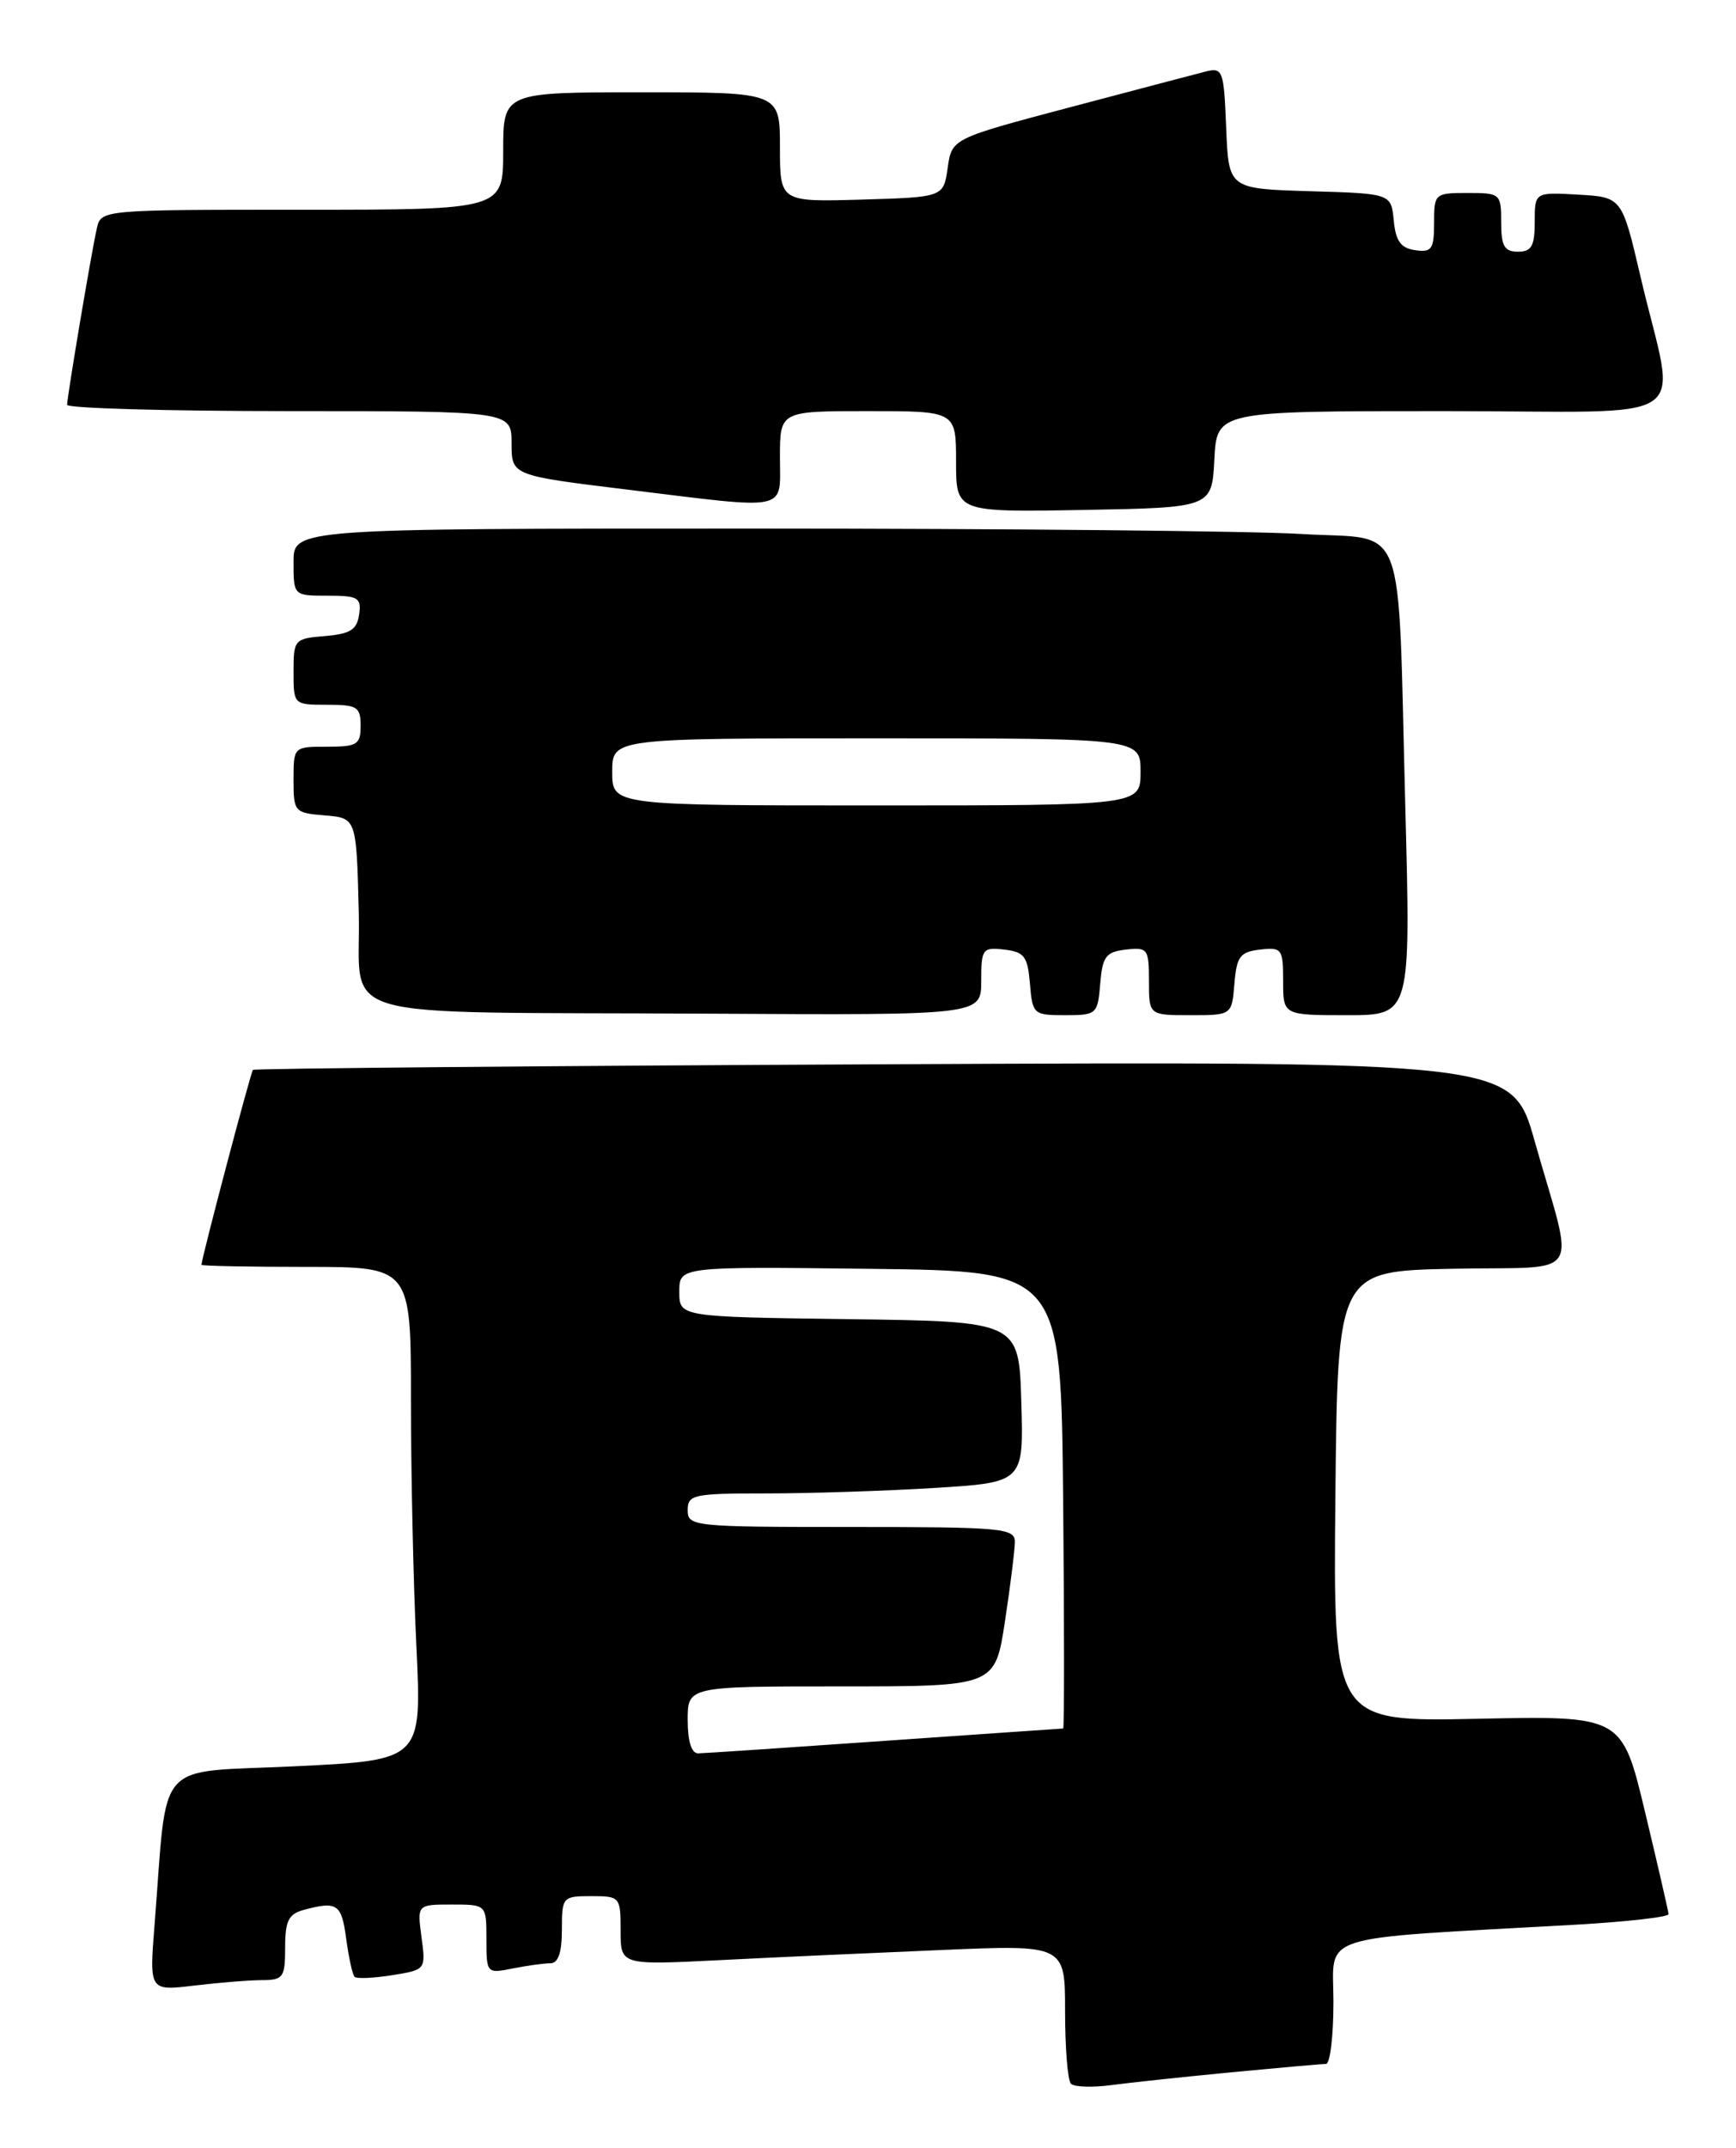 <?xml version="1.0" encoding="UTF-8" standalone="no"?>
<!DOCTYPE svg PUBLIC "-//W3C//DTD SVG 1.1//EN" "http://www.w3.org/Graphics/SVG/1.1/DTD/svg11.dtd" >
<svg xmlns="http://www.w3.org/2000/svg" xmlns:xlink="http://www.w3.org/1999/xlink" version="1.1" viewBox="0 0 207 256">
 <g >
 <path fill="currentColor"
d=" M 146.86 246.99 C 152.55 246.45 157.61 246.00 158.11 246.00 C 158.60 246.00 159.00 242.67 159.00 238.61 C 159.00 230.32 156.36 231.17 187.75 229.41 C 193.94 229.06 198.98 228.49 198.96 228.14 C 198.93 227.79 197.68 222.32 196.16 216.00 C 193.41 204.50 193.41 204.50 176.19 204.86 C 158.97 205.22 158.97 205.22 159.23 178.36 C 159.50 151.50 159.50 151.50 173.26 151.22 C 189.09 150.90 187.79 152.94 182.99 136.00 C 180.31 126.50 180.31 126.50 105.40 126.85 C 64.21 127.04 30.35 127.35 30.16 127.52 C 29.90 127.77 24.12 149.64 24.02 150.75 C 24.01 150.89 29.62 151.00 36.50 151.00 C 49.00 151.00 49.00 151.00 49.00 166.84 C 49.00 175.55 49.29 188.78 49.65 196.24 C 50.30 209.79 50.30 209.79 35.21 210.52 C 18.20 211.34 20.03 209.28 18.43 229.40 C 17.80 237.30 17.80 237.30 23.15 236.66 C 26.09 236.31 29.74 236.01 31.25 236.01 C 33.78 236.00 34.00 235.68 34.00 232.12 C 34.00 228.93 34.41 228.12 36.25 227.63 C 40.21 226.57 40.73 226.92 41.28 231.08 C 41.59 233.33 42.03 235.37 42.28 235.62 C 42.53 235.86 44.54 235.78 46.76 235.42 C 50.77 234.78 50.78 234.77 50.26 230.89 C 49.74 227.00 49.74 227.00 53.87 227.00 C 58.00 227.00 58.00 227.00 58.00 231.12 C 58.00 235.21 58.03 235.24 61.13 234.62 C 62.84 234.28 64.87 234.00 65.63 234.00 C 66.56 234.00 67.00 232.73 67.00 230.00 C 67.00 226.10 67.08 226.00 70.50 226.00 C 73.93 226.00 74.00 226.08 74.00 230.11 C 74.00 234.22 74.00 234.22 85.75 233.63 C 92.21 233.30 104.14 232.76 112.25 232.42 C 127.00 231.79 127.00 231.79 127.00 239.73 C 127.00 244.09 127.31 247.98 127.70 248.36 C 128.08 248.75 130.22 248.82 132.45 248.53 C 134.68 248.23 141.16 247.54 146.86 246.99 Z  M 117.00 116.93 C 117.00 113.09 117.15 112.88 119.75 113.18 C 122.14 113.46 122.54 113.99 122.81 117.25 C 123.11 120.89 123.24 121.00 127.00 121.00 C 130.76 121.00 130.89 120.89 131.19 117.25 C 131.46 113.99 131.86 113.46 134.25 113.18 C 136.85 112.88 137.00 113.09 137.00 116.93 C 137.00 121.00 137.00 121.00 141.94 121.00 C 146.88 121.00 146.88 121.00 147.19 117.25 C 147.46 113.99 147.86 113.46 150.25 113.18 C 152.85 112.88 153.00 113.09 153.00 116.93 C 153.00 121.00 153.00 121.00 160.61 121.00 C 168.22 121.00 168.22 121.00 167.57 96.25 C 166.63 60.95 167.94 64.42 155.28 63.65 C 149.46 63.29 120.01 63.00 89.84 63.00 C 35.00 63.00 35.00 63.00 35.00 67.00 C 35.00 71.00 35.00 71.00 39.07 71.00 C 42.72 71.00 43.11 71.23 42.82 73.25 C 42.56 75.06 41.76 75.56 38.75 75.81 C 35.10 76.11 35.00 76.23 35.00 80.06 C 35.00 83.99 35.01 84.00 39.00 84.00 C 42.60 84.00 43.00 84.25 43.00 86.50 C 43.00 88.75 42.60 89.00 39.00 89.00 C 35.01 89.00 35.00 89.01 35.00 92.94 C 35.00 96.77 35.10 96.89 38.75 97.19 C 42.50 97.50 42.50 97.50 42.78 108.70 C 43.12 121.99 38.18 120.56 84.75 120.82 C 117.00 121.00 117.00 121.00 117.00 116.93 Z  M 144.80 54.75 C 145.10 49.00 145.10 49.00 172.10 49.00 C 202.99 49.00 199.86 51.13 195.62 33.00 C 193.40 23.50 193.40 23.50 188.20 23.20 C 183.00 22.90 183.00 22.90 183.00 26.45 C 183.00 29.33 182.62 30.00 181.00 30.00 C 179.38 30.00 179.00 29.33 179.00 26.50 C 179.00 23.08 178.90 23.00 175.00 23.00 C 171.08 23.00 171.00 23.07 171.00 26.57 C 171.00 29.70 170.72 30.10 168.75 29.82 C 167.03 29.58 166.43 28.74 166.19 26.29 C 165.88 23.07 165.88 23.07 156.19 22.79 C 146.50 22.50 146.50 22.50 146.21 15.24 C 145.93 8.32 145.81 8.01 143.71 8.54 C 142.49 8.85 135.20 10.77 127.50 12.81 C 113.50 16.52 113.50 16.52 113.00 20.01 C 112.50 23.50 112.50 23.50 102.75 23.79 C 93.00 24.07 93.00 24.07 93.00 17.54 C 93.00 11.00 93.00 11.00 76.50 11.00 C 60.00 11.00 60.00 11.00 60.00 18.00 C 60.00 25.00 60.00 25.00 36.02 25.00 C 12.04 25.00 12.04 25.00 11.54 27.25 C 10.88 30.17 8.01 47.27 8.00 48.25 C 8.00 48.66 19.92 49.00 34.50 49.00 C 61.00 49.00 61.00 49.00 61.00 52.84 C 61.00 56.67 61.00 56.67 74.75 58.35 C 94.39 60.75 93.00 61.04 93.00 54.50 C 93.00 49.00 93.00 49.00 103.50 49.00 C 114.00 49.00 114.00 49.00 114.00 55.03 C 114.00 61.05 114.00 61.05 129.25 60.78 C 144.50 60.50 144.50 60.50 144.80 54.75 Z  M 82.00 205.00 C 82.00 201.00 82.00 201.00 100.33 201.00 C 118.65 201.00 118.65 201.00 119.83 193.25 C 120.48 188.99 121.01 184.71 121.01 183.75 C 121.00 182.14 119.40 182.00 101.50 182.00 C 82.67 182.00 82.00 181.93 82.00 180.00 C 82.00 178.14 82.67 178.00 91.34 178.00 C 96.48 178.00 105.50 177.71 111.38 177.35 C 122.07 176.69 122.07 176.69 121.78 167.10 C 121.50 157.50 121.50 157.50 101.25 157.23 C 81.00 156.96 81.00 156.96 81.00 153.96 C 81.00 150.96 81.00 150.96 103.75 151.23 C 126.50 151.50 126.50 151.50 126.77 178.75 C 126.91 193.74 126.91 206.01 126.77 206.02 C 126.62 206.02 117.05 206.69 105.50 207.49 C 93.95 208.30 83.94 208.97 83.25 208.98 C 82.45 208.99 82.00 207.54 82.00 205.00 Z  M 73.00 92.00 C 73.00 88.00 73.00 88.00 104.50 88.00 C 136.00 88.00 136.00 88.00 136.00 92.00 C 136.00 96.00 136.00 96.00 104.50 96.00 C 73.00 96.00 73.00 96.00 73.00 92.00 Z "/>
</g>
</svg>